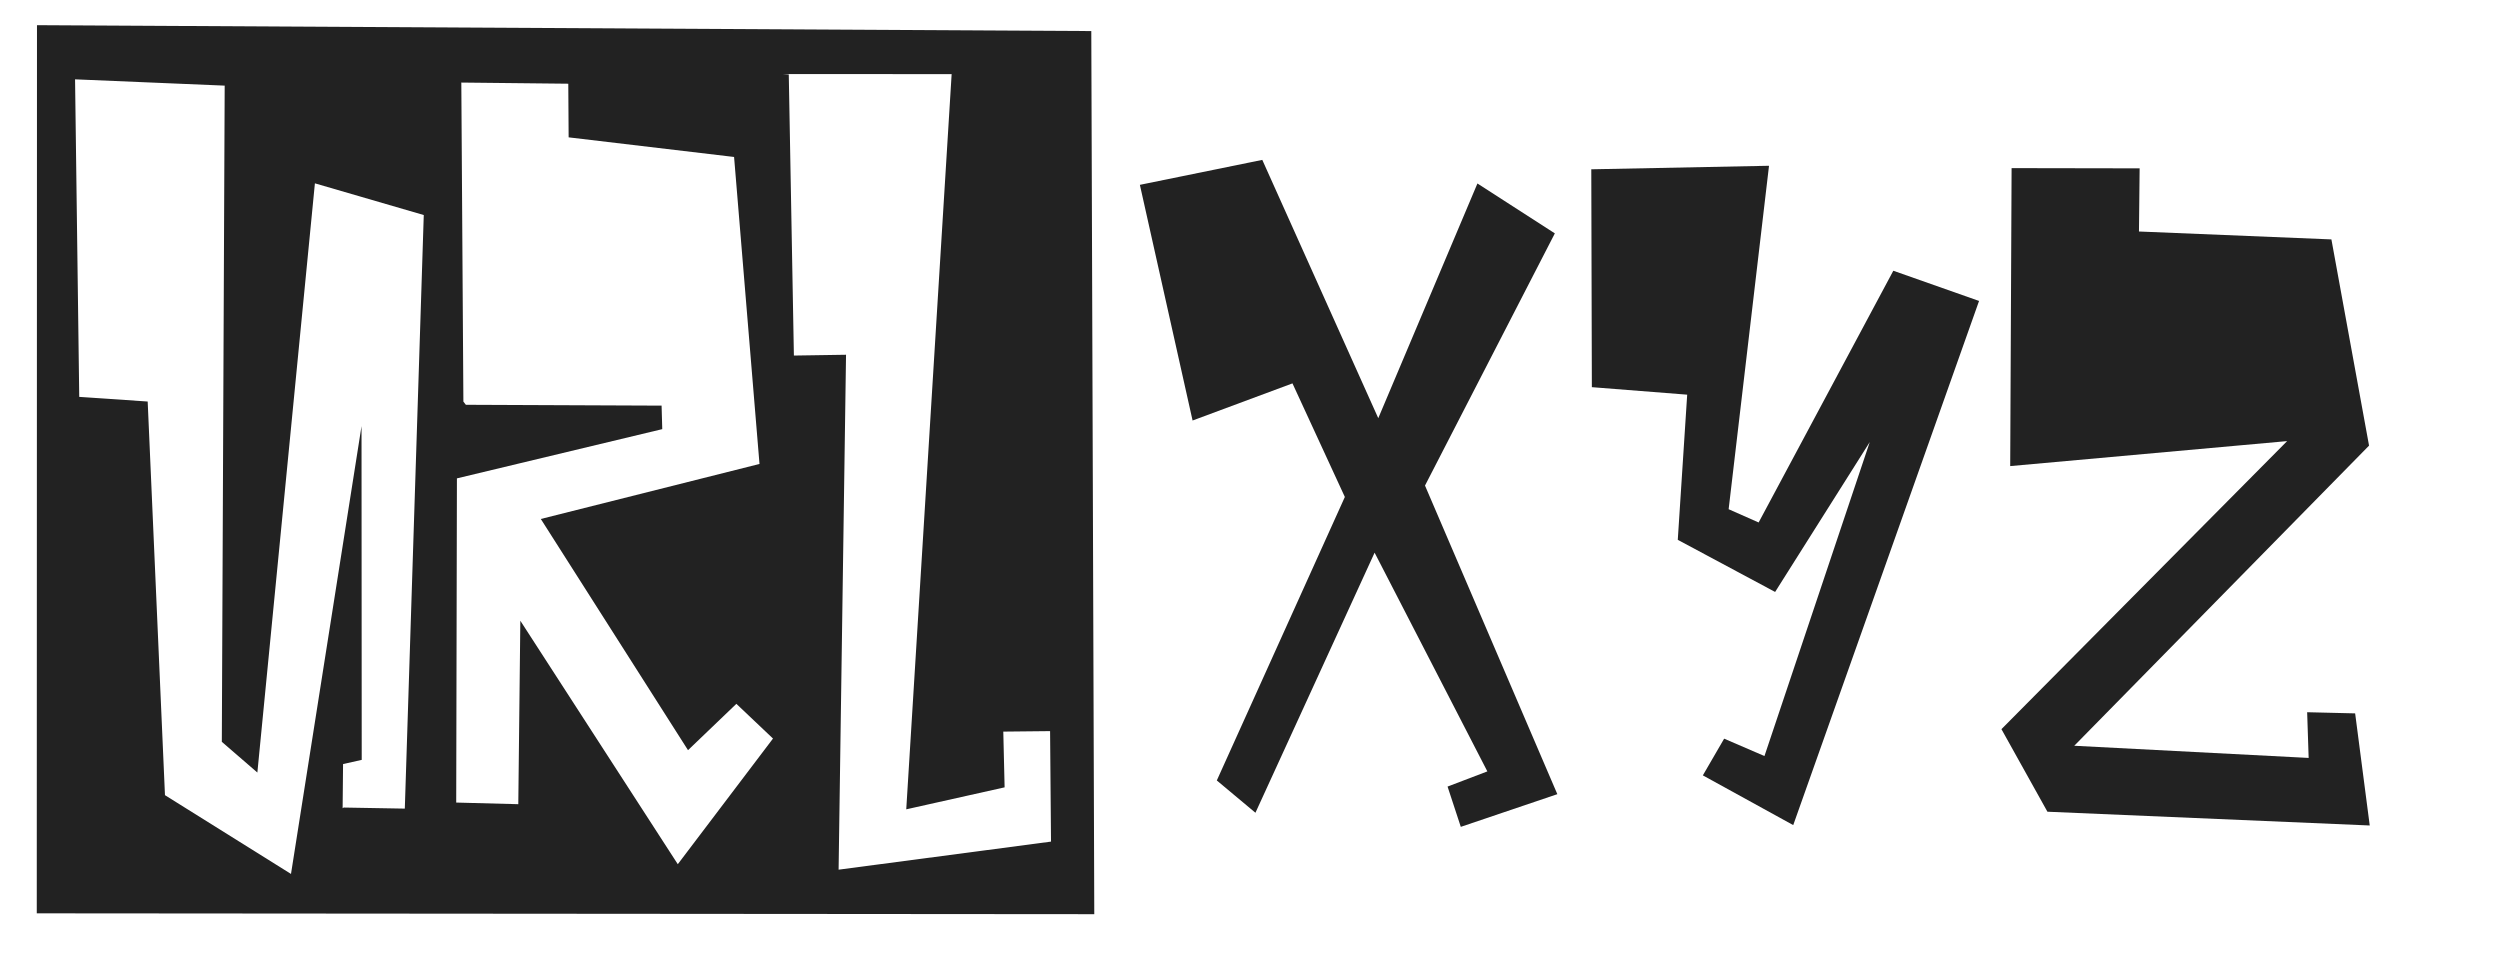 <svg xmlns='http://www.w3.org/2000/svg' height='54px' viewBox='0 0 140 55' width='140px'><g style='fill:#222'><path d='M 60.948,1.772 0.813,1.436 0.801,52.094 61.118,52.142 Z M 18.246,46.1 18.271,43.579 19.335,43.341 19.324,24.306 15.301,49.847 8.113,45.354 7.127,22.902 3.223,22.637 2.985,4.525 11.519,4.884 11.356,42.311 l 2.027,1.753 3.282,-33.607 6.209,1.808 -1.081,33.856 -3.484,-0.061 M 25.134,22.906 25.016,4.709 l 6.101,0.066 0.02,3.059 9.436,1.119 1.45,17.51 -12.473,3.138 8.396,13.187 2.758,-2.643 2.089,1.98 -5.43,7.167 -8.981,-13.887 -0.116,10.464 -3.541,-0.093 0.04,-18.491 11.712,-2.808 -0.038,-1.341 -11.164,-0.048 m 18.096,-18.862 9.612,0.001 -2.589,41.935 5.61,-1.254 -0.075,-3.179 2.669,-0.028 0.053,6.302 L 46.535,49.604 46.959,20.234 43.985,20.28 43.693,4.249'/></g><g style='fill:#222'><path d='M 77.316,23.852 70.701,9.119 63.719,10.543 l 3.006,13.442 5.697,-2.118 2.988,6.479 -7.303,16.169 2.203,1.842 6.797,-14.835 6.431,12.476 -2.27,0.866 0.755,2.297 5.506,-1.864 -7.548,-17.602 7.406,-14.384 -4.415,-2.846 z'/><path d='m 97.3,29.044 2.303,-19.589 -10.137,0.201 0.032,12.427 5.438,0.428 -0.537,8.279 5.552,2.973 5.398,-8.549 -6.006,17.909 -2.299,-0.992 -1.215,2.094 5.155,2.836 10.599,-29.896 -4.89,-1.723 -7.682,14.358 z'/><path d='m 120.704,13.204 0.038,-3.602 -7.303,-0.013 -0.079,16.995 15.795,-1.425 -16.295,16.43 2.623,4.709 18.383,0.785 -0.832,-6.394 -2.737,-0.066 0.085,2.607 -13.369,-0.694 16.814,-17.119 -2.147,-11.762 z'/></g></svg>
